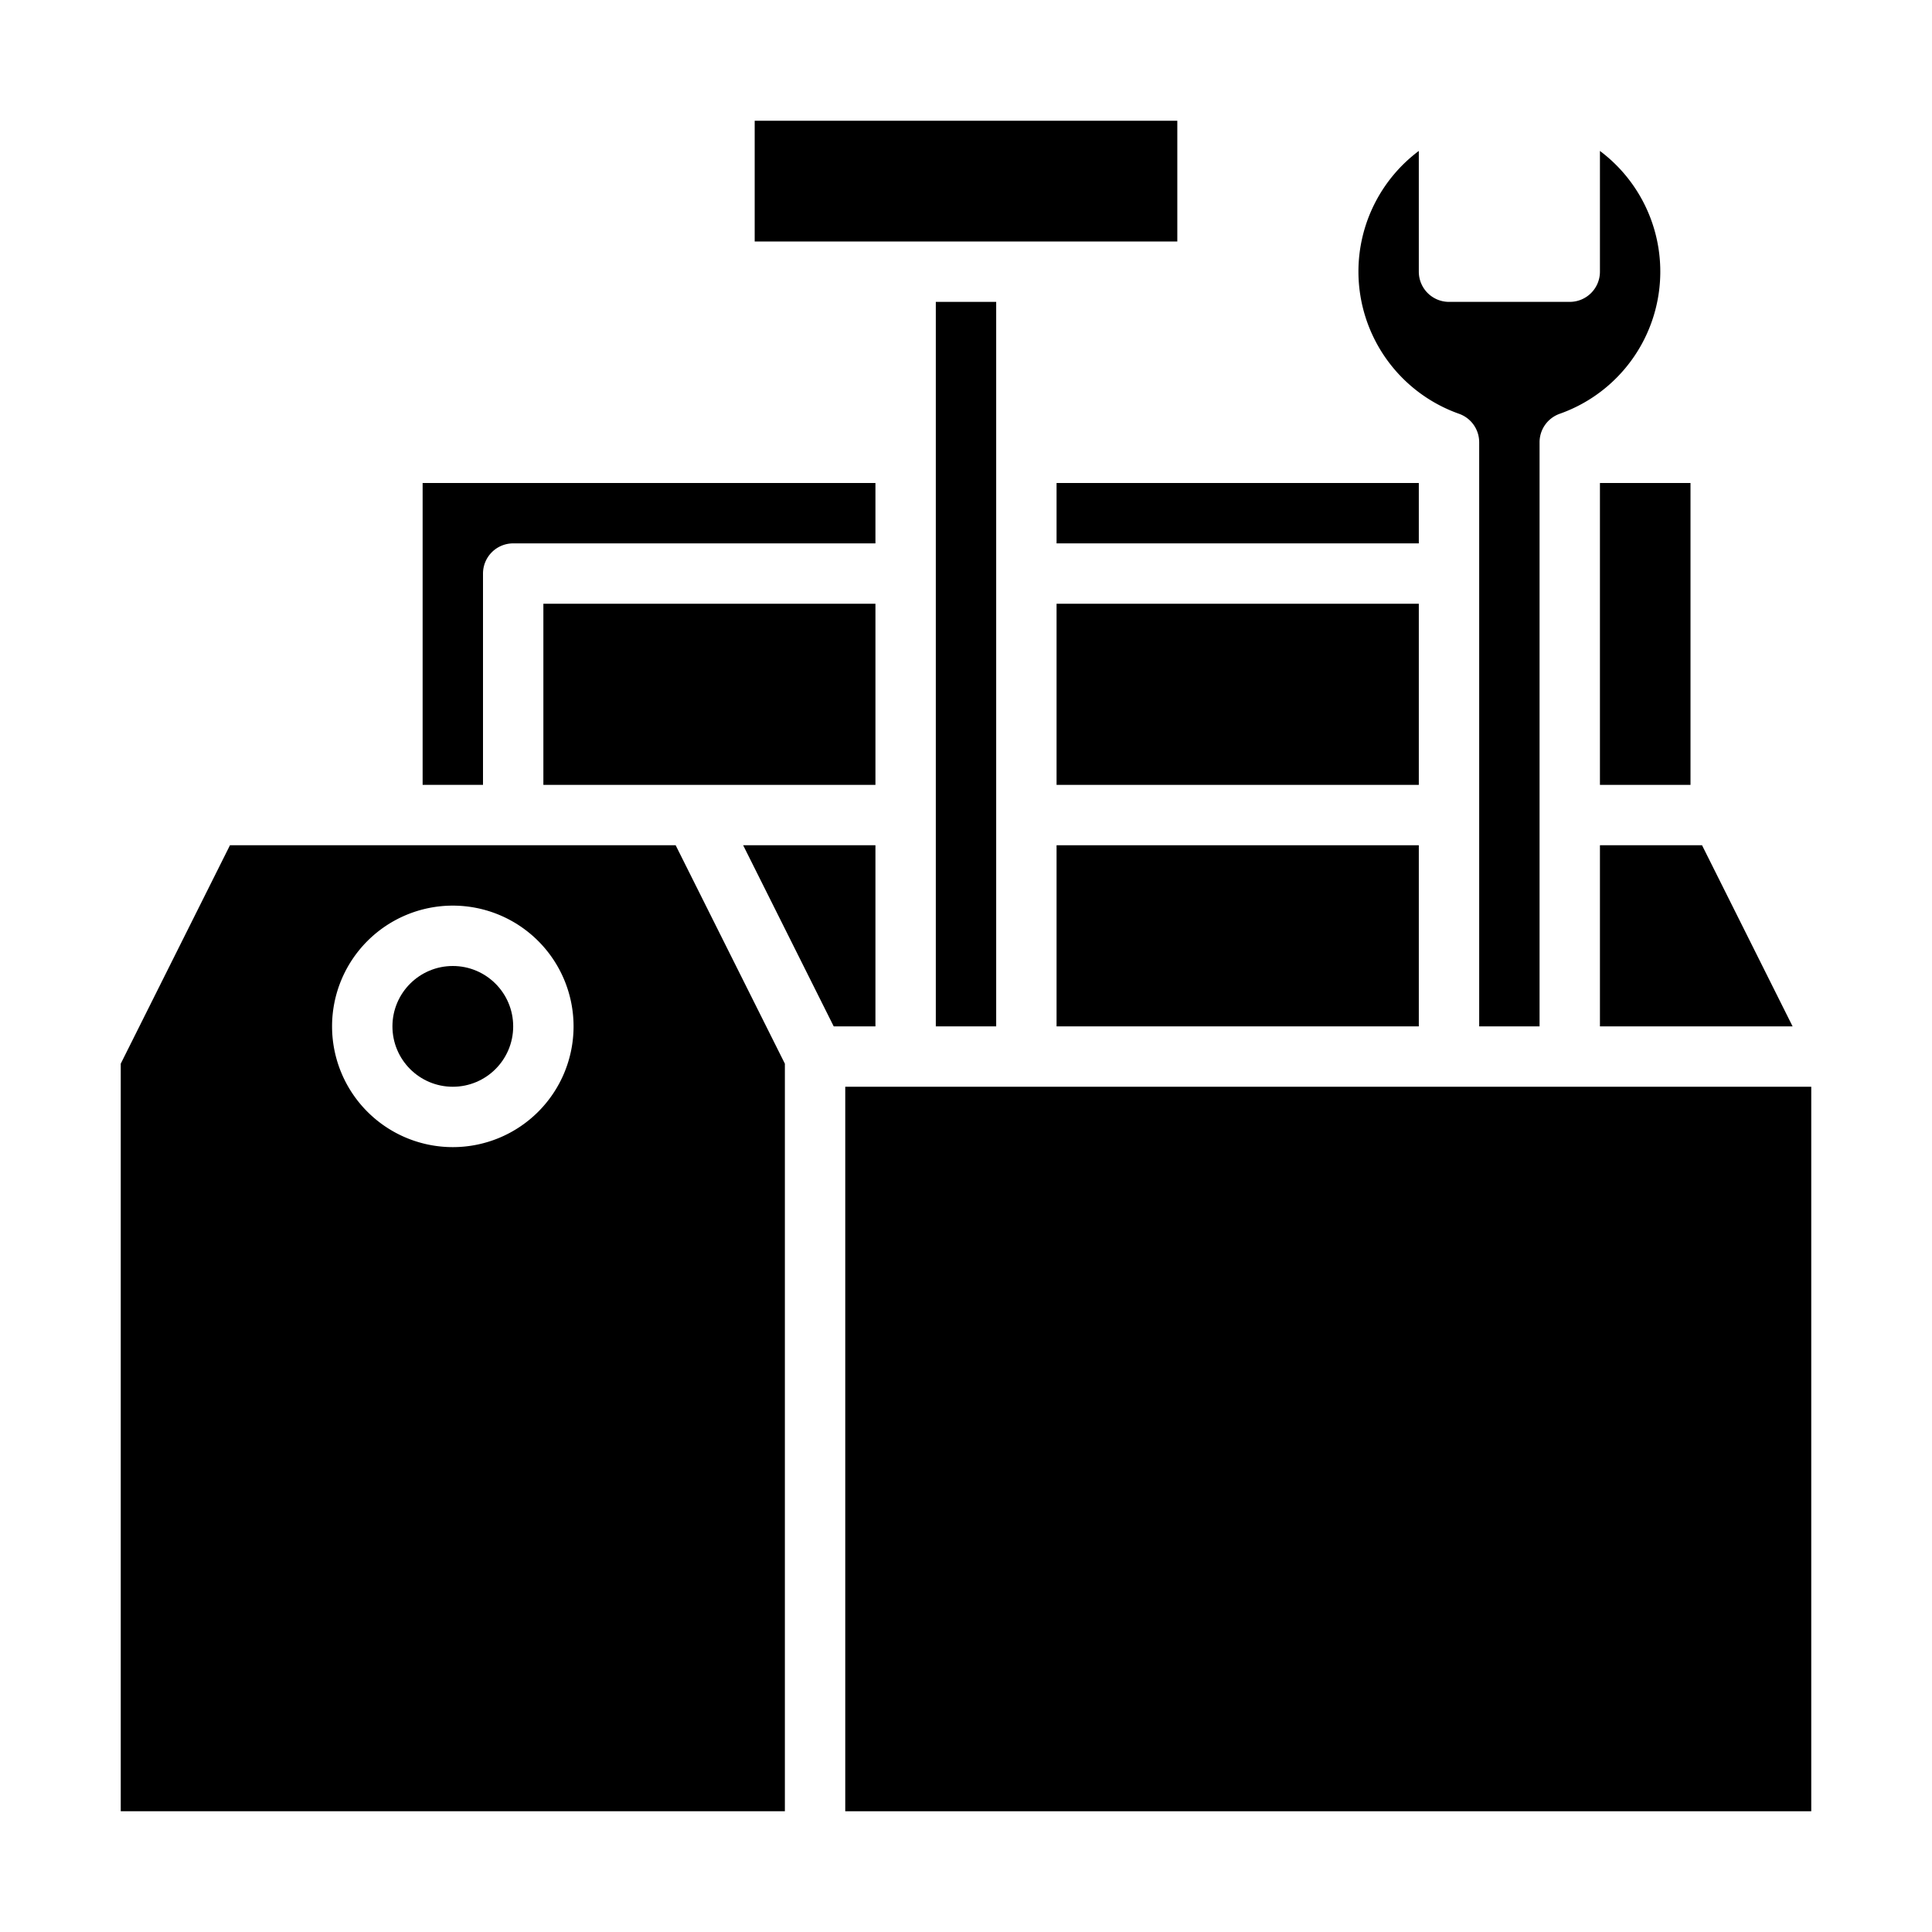<svg height="512" viewBox="0 0 64 64" width="512" xmlns="http://www.w3.org/2000/svg"><path d="m4 35.236v24.764h22v-24.764l-3.618-7.236h-14.764zm11-5.236a4 4 0 1 1 -4 4 4 4 0 0 1 4-4z"/><path d="m29 34v-6h-4.382l3 6z"/><path d="m28 36h32v24h-32z"/><path d="m29 16h-15v10h2v-7a1 1 0 0 1 1-1h12z"/><path d="m45 9a5 5 0 0 0 3.332 4.707 1 1 0 0 1 .668.943v19.35h2v-19.35a1 1 0 0 1 .668-.943 4.995 4.995 0 0 0 1.332-8.707v4a1 1 0 0 1 -1 1h-4a1 1 0 0 1 -1-1v-4a4.993 4.993 0 0 0 -2 4z"/><path d="m18 20h11v6h-11z"/><circle cx="15" cy="34" r="2"/><path d="m35 20h12v6h-12z"/><path d="m35 28h12v6h-12z"/><path d="m53 34h6.382l-3-6h-3.382z"/><path d="m25 4h14v4h-14z"/><path d="m35 16h12v2h-12z"/><path d="m53 16h3v10h-3z"/><path d="m31 10h2v24h-2z"/></svg>